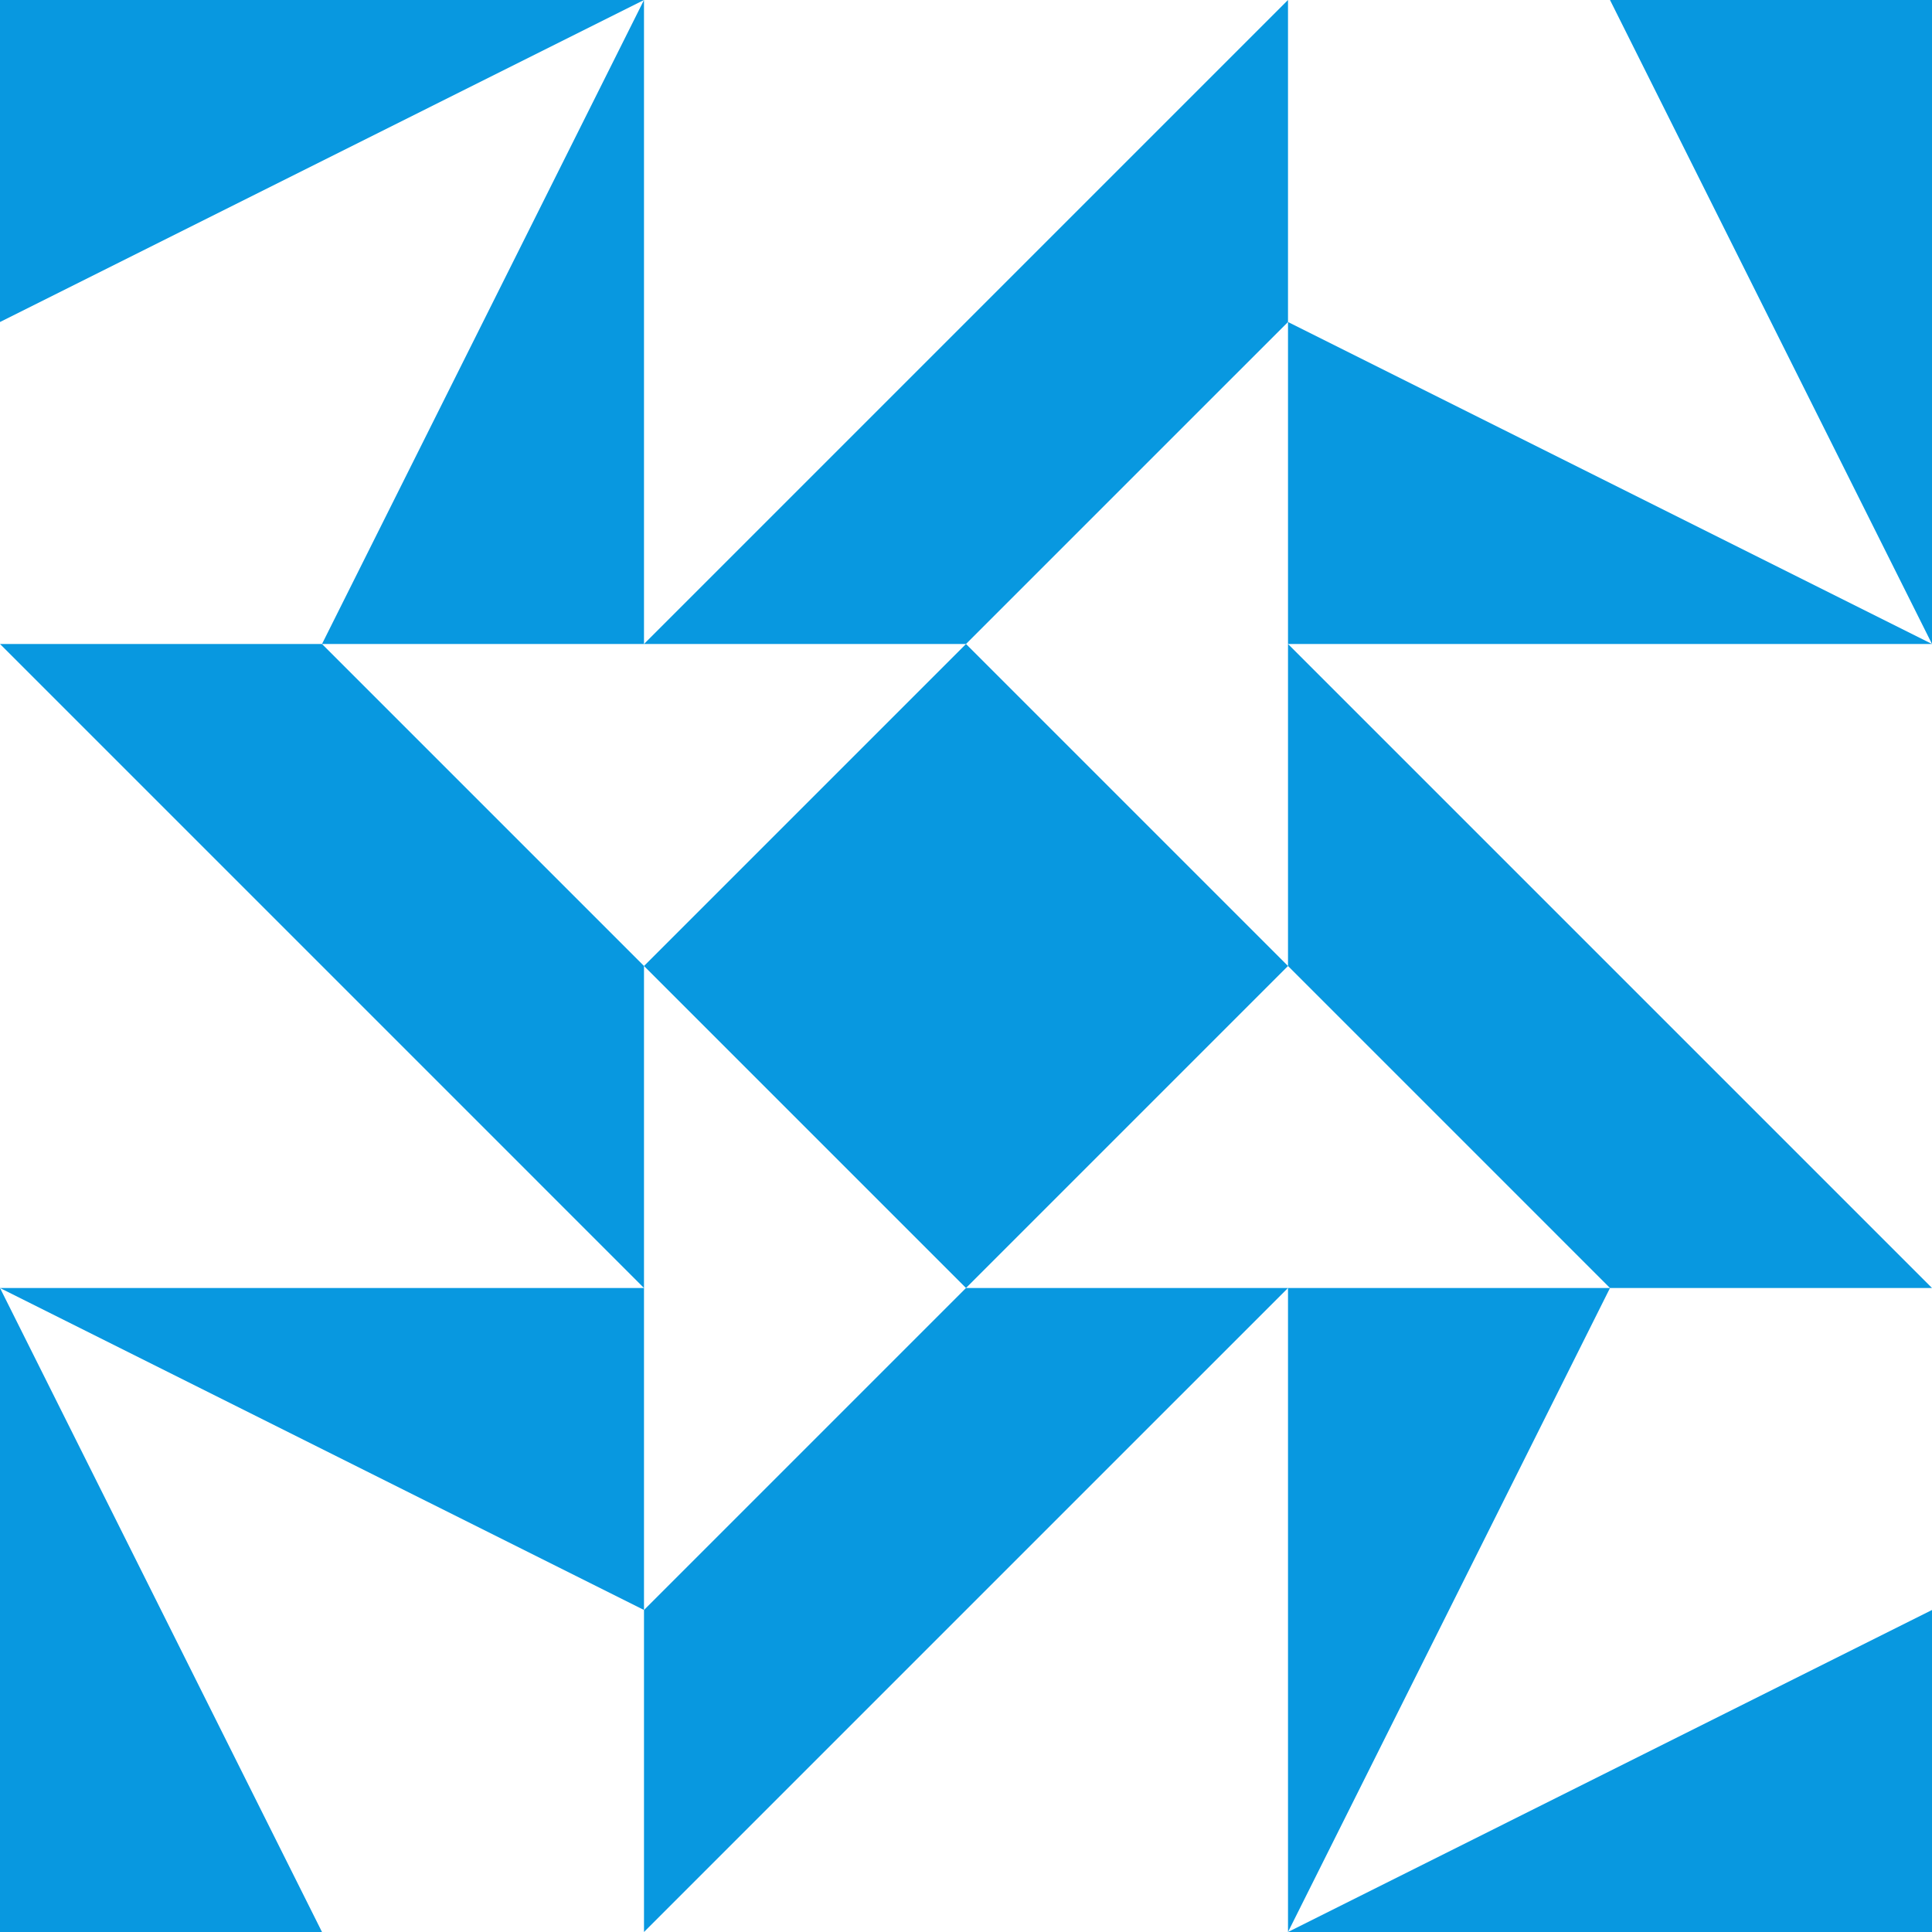 <?xml version="1.0" standalone="no"?>
<!DOCTYPE svg PUBLIC
   "-//W3C//DTD SVG 1.1/EN"
   "http://www.w3.org/Graphics/SVG/1.1/DTD/svg11.dtd">

<svg width="360" height="360" version="1.1"
     xmlns="http://www.w3.org/2000/svg">
  <title>a boring SVG shape</title>
  <desc>
    Lua generator commit: 2472d776
    Generated from hex: 0cf899ab 860095ed
    1 1 shape=5 turn=0 invert=0
    0 0 shape=6 turn=1 invert=1
    2 0 shape=6 turn=2 invert=1
    2 2 shape=6 turn=3 invert=1
    0 2 shape=6 turn=4 invert=1
    1 0 shape=7 turn=1 invert=0
    2 1 shape=7 turn=2 invert=0
    1 2 shape=7 turn=3 invert=0
    0 1 shape=7 turn=4 invert=0
  </desc>
  <path d="M 180 120 L 240 180 L 180 240 L 120 180 Z" fill="#0898e0" />
  <path d="M 120 0 L 60 120 L 0 120 L 0 60 Z M 120 0 L 0 0 L 0 120 L 120 120 Z" fill="#0898e0" />
  <path d="M 360 120 L 240 60 L 240 0 L 300 0 Z M 360 120 L 360 0 L 240 0 L 240 120 Z" fill="#0898e0" />
  <path d="M 240 360 L 300 240 L 360 240 L 360 300 Z M 240 360 L 360 360 L 360 240 L 240 240 Z" fill="#0898e0" />
  <path d="M 0 240 L 120 300 L 120 360 L 60 360 Z M 0 240 L 0 360 L 120 360 L 120 240 Z" fill="#0898e0" />
  <path d="M 240 0 L 240 60 L 180 120 L 120 120 Z" fill="#0898e0" />
  <path d="M 360 240 L 300 240 L 240 180 L 240 120 Z" fill="#0898e0" />
  <path d="M 120 360 L 120 300 L 180 240 L 240 240 Z" fill="#0898e0" />
  <path d="M 0 120 L 60 120 L 120 180 L 120 240 Z" fill="#0898e0" />
</svg>
